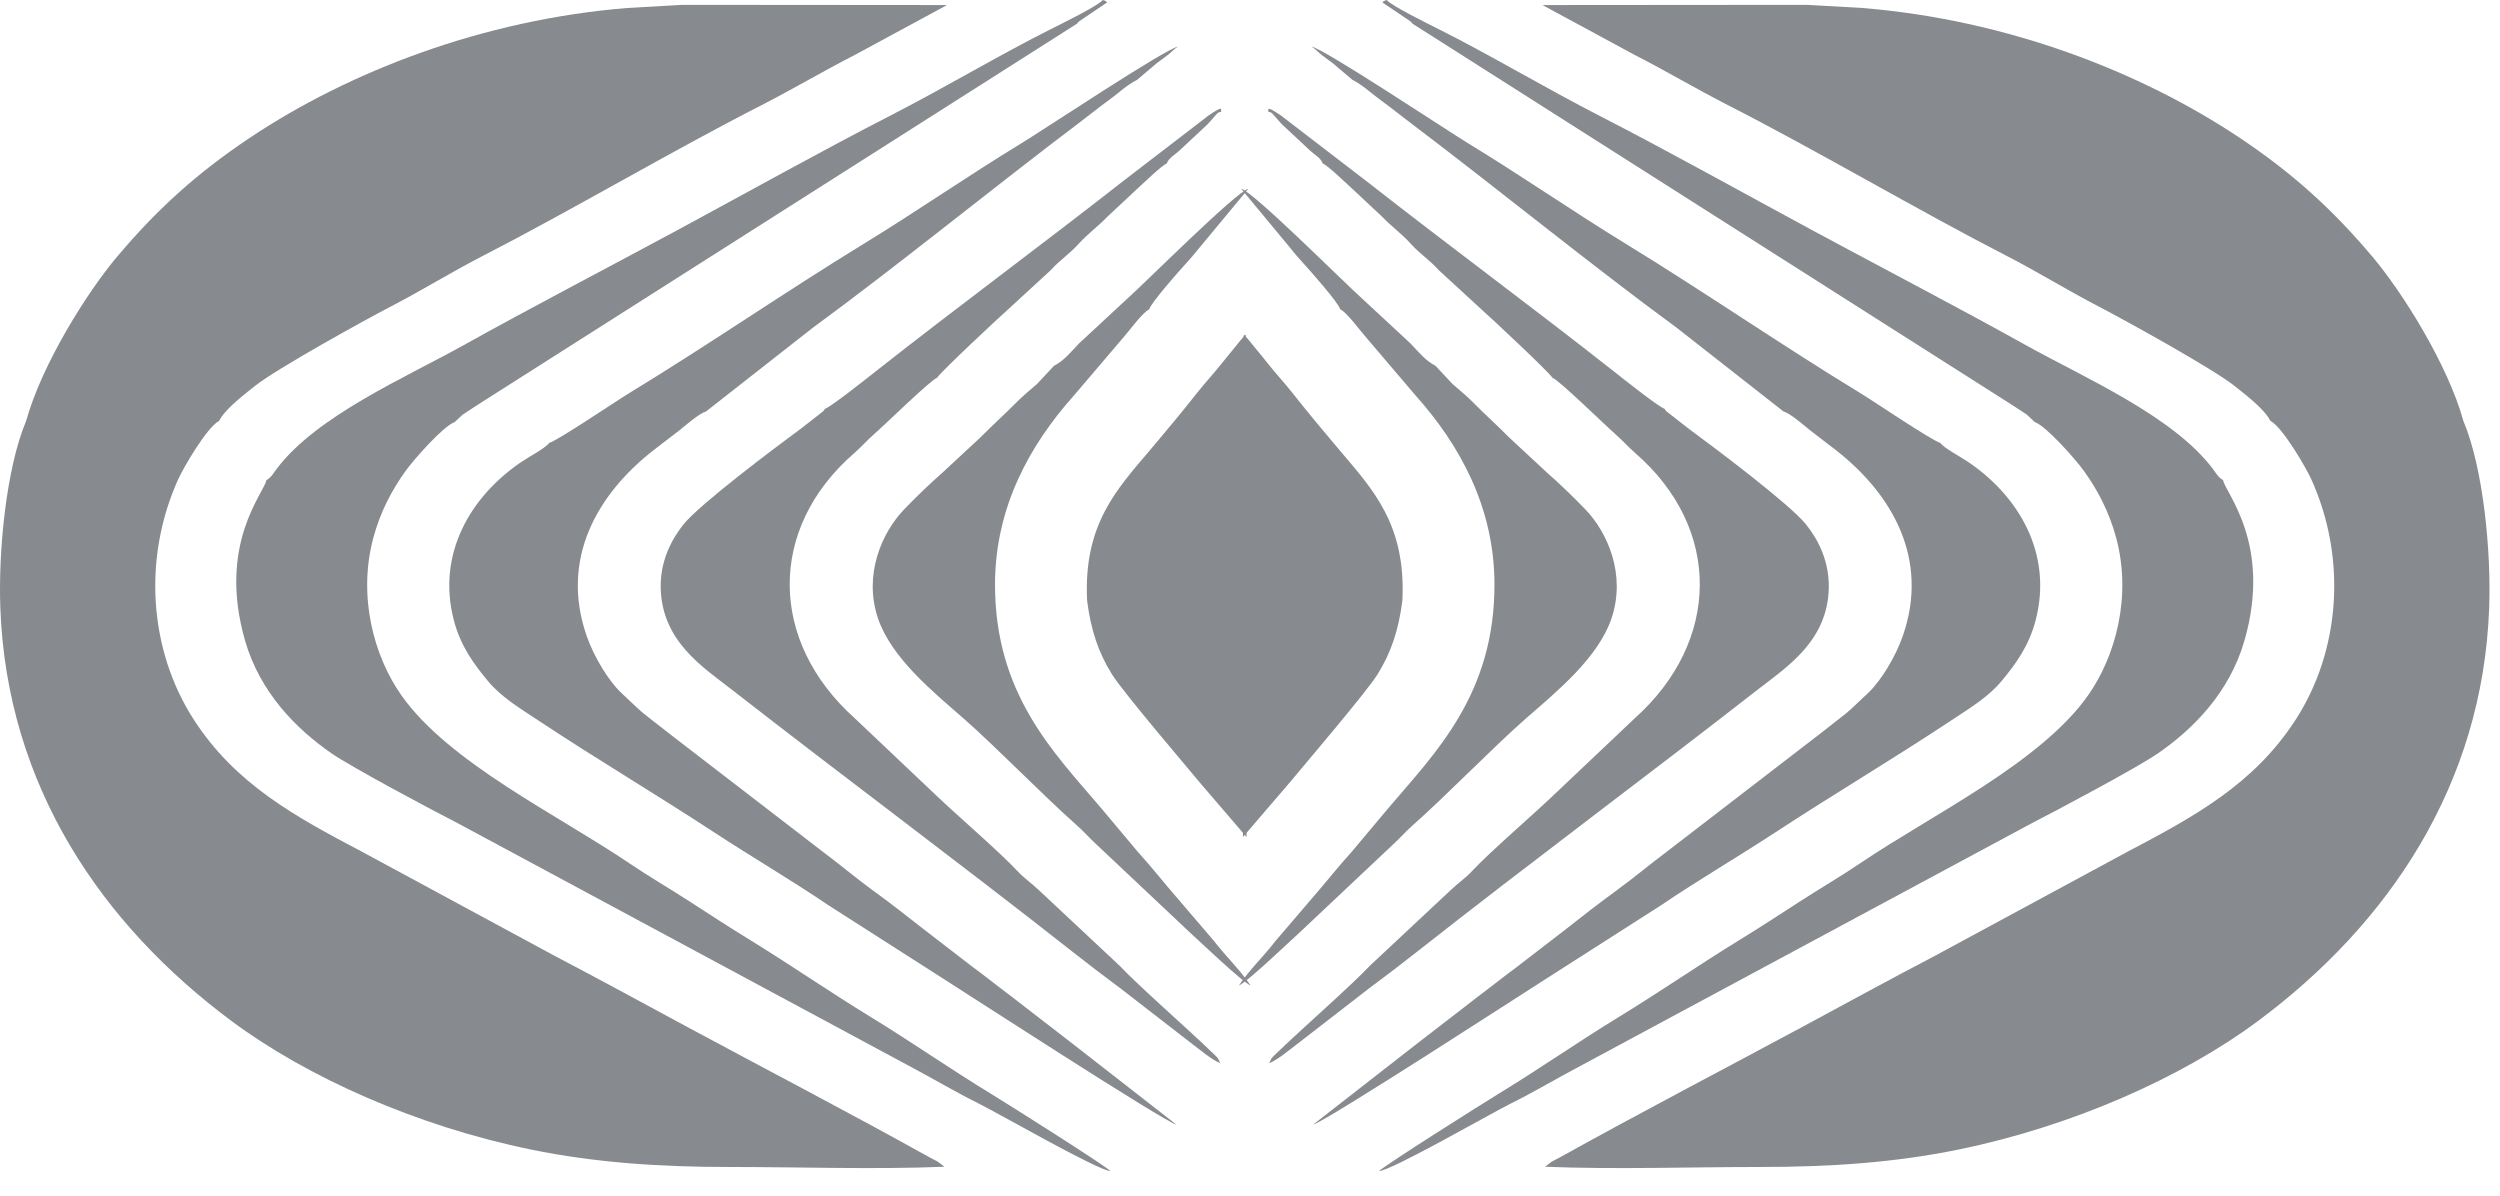 <svg width="92" height="44" viewBox="0 0 92 44" fill="none" xmlns="http://www.w3.org/2000/svg">
<path fill-rule="evenodd" clip-rule="evenodd" d="M83.546 15.484C84.007 15.726 84.876 17.24 85.054 17.633C86.375 20.554 86.119 23.933 84.493 26.464C82.957 28.857 80.733 30.059 78.3 31.339L71.16 35.198C69.558 36.034 67.992 36.893 66.398 37.751C63.488 39.318 60.276 40.992 57.406 42.59C57.304 42.647 57.211 42.688 57.105 42.748L56.858 42.936C59.42 43.041 62.195 42.945 64.78 42.945C67.288 42.945 69.68 42.794 72.07 42.304C76.253 41.447 80.293 39.655 83.09 37.576C87.874 34.02 91.365 28.912 91.602 22.362C91.677 20.279 91.387 17.237 90.652 15.489C90.073 13.402 88.405 10.751 87.309 9.451C85.865 7.739 84.407 6.396 82.408 5.063C78.778 2.641 73.86 0.728 68.535 0.294L66.493 0.178L56.763 0.186L60.153 2.02C61.299 2.604 62.423 3.274 63.579 3.865C66.93 5.576 70.553 7.725 73.842 9.415C75.005 10.013 76.065 10.675 77.241 11.285C78.157 11.76 81.44 13.569 82.229 14.202C82.651 14.54 83.329 15.05 83.547 15.484H83.546Z" fill="#878B8F"/>
<path fill-rule="evenodd" clip-rule="evenodd" d="M51.974 0.868L73.503 14.558C73.735 14.707 73.978 14.856 74.226 15.021C74.334 15.093 74.478 15.183 74.584 15.256L74.88 15.532C75.304 15.683 76.385 16.904 76.705 17.354C77.188 18.03 77.617 18.828 77.879 19.806C78.45 21.947 77.858 24.147 76.838 25.593C75.085 28.075 71.084 29.987 68.454 31.768C67.708 32.273 66.939 32.716 66.196 33.2C65.449 33.685 64.727 34.153 63.983 34.61C62.481 35.533 61.094 36.496 59.56 37.432C58.048 38.356 56.644 39.34 55.139 40.256C54.591 40.59 50.961 42.877 50.748 43.097C51.212 43.075 54.872 40.969 55.615 40.601C56.447 40.188 57.188 39.742 58.008 39.307L74.715 30.323C75.669 29.834 78.655 28.249 79.424 27.716C80.708 26.827 82.045 25.489 82.596 23.574C83.621 20.012 81.888 18.136 81.809 17.668C81.624 17.561 81.558 17.421 81.426 17.246C79.964 15.308 76.676 13.884 74.606 12.732C71.966 11.262 69.371 9.918 66.726 8.491C64.279 7.17 61.3 5.51 58.844 4.252C56.892 3.251 54.803 2.004 52.938 1.07C52.604 0.903 51.205 0.215 51.03 0C50.884 0.057 50.949 0.011 50.875 0.092L51.898 0.782C51.966 0.841 51.967 0.854 51.976 0.866L51.974 0.868Z" fill="#878B8F"/>
<path fill-rule="evenodd" clip-rule="evenodd" d="M49.76 2.933C50.16 3.135 50.453 3.43 50.83 3.702C51.169 3.948 51.523 4.233 51.84 4.472C55.069 6.911 58.535 9.741 61.705 12.064L65.636 15.145C65.877 15.204 66.422 15.686 66.621 15.843C66.942 16.095 67.202 16.284 67.552 16.558C69.638 18.183 71.005 20.568 70.027 23.393C69.76 24.167 69.219 25.053 68.761 25.487C67.739 26.452 68.179 26.052 66.98 27L61.358 31.326C60.691 31.823 60.162 32.278 59.5 32.76C58.873 33.217 58.224 33.718 57.632 34.188L55.773 35.62C55.429 35.867 55.108 36.131 54.8 36.361C54.469 36.609 54.19 36.827 53.869 37.077C53.25 37.56 52.642 38.015 52.011 38.511L48.327 41.383C48.732 41.305 56.286 36.404 56.857 36.044L61.115 33.321C62.508 32.378 63.951 31.536 65.339 30.627C67.459 29.238 69.673 27.924 71.74 26.555C72.505 26.048 73.168 25.655 73.665 25.054C74.157 24.459 74.663 23.79 74.915 22.813C75.543 20.381 74.304 18.259 72.402 16.981C72.163 16.821 71.513 16.472 71.409 16.302C71.063 16.197 68.99 14.789 68.46 14.467C65.592 12.722 62.686 10.72 59.804 8.957C57.873 7.775 55.999 6.474 54.052 5.289C53.23 4.789 48.707 1.78 48.263 1.716C48.381 1.778 48.497 1.911 48.63 2.016C48.819 2.167 48.885 2.202 49.047 2.326L49.761 2.932L49.76 2.933Z" fill="#878B8F"/>
<path fill-rule="evenodd" clip-rule="evenodd" d="M48.676 6.017C48.861 6.082 49.572 6.779 49.797 6.978L50.852 7.965C51.234 8.361 51.591 8.609 51.902 8.955C52.273 9.368 52.581 9.538 52.952 9.947L54.566 11.431C54.8 11.633 56.995 13.683 57.13 13.902C57.373 13.988 59.074 15.653 59.443 15.974C59.709 16.205 59.912 16.443 60.185 16.681C63.371 19.453 63.322 23.602 60.156 26.435L57.179 29.254C56.415 29.987 54.825 31.351 54.177 32.05C53.937 32.309 53.665 32.491 53.41 32.733L50.415 35.535C49.75 36.246 47.876 37.889 47.049 38.69C46.821 38.912 46.804 38.894 46.704 39.127C47.05 38.984 47.441 38.639 47.717 38.435L50.389 36.366C50.994 35.919 51.586 35.465 52.182 34.996C56.299 31.756 60.565 28.589 64.692 25.372C65.746 24.551 67.255 23.599 67.299 21.64C67.322 20.664 66.914 19.861 66.462 19.298C65.858 18.547 63.11 16.488 62.106 15.748L61.334 15.144C61.207 15.011 61.318 15.134 61.261 15.047C61.023 14.966 59.678 13.895 59.383 13.662C56.418 11.326 53.269 9.004 50.297 6.675L47.128 4.242C46.538 3.844 46.7 4.048 46.675 4.115C46.801 4.127 46.817 4.176 46.933 4.302C47.02 4.395 47.093 4.493 47.183 4.582L48.205 5.537C48.355 5.679 48.615 5.817 48.676 6.017L48.676 6.017Z" fill="#878B8F"/>
<path fill-rule="evenodd" clip-rule="evenodd" d="M45.741 13.007L45.741 30.802L47.417 28.849C47.95 28.206 50.285 25.471 50.695 24.814C51.19 24.017 51.466 23.206 51.608 22.098C51.746 19.304 50.521 18.013 49.297 16.568C48.703 15.868 48.113 15.158 47.541 14.434C47.241 14.055 46.941 13.739 46.642 13.359C46.496 13.173 46.344 12.988 46.198 12.813C46.018 12.597 45.948 12.491 45.769 12.311L45.741 13.007V13.007Z" fill="#878B8F"/>
<path fill-rule="evenodd" clip-rule="evenodd" d="M49.323 11.386C49.563 11.492 50.045 12.161 50.278 12.423L52.098 14.559C53.707 16.36 54.994 18.658 54.996 21.506C55.001 25.538 52.837 27.688 51.114 29.711L49.731 31.36C49.229 31.909 48.817 32.444 48.336 32.995L46.939 34.627C46.505 35.196 45.99 35.671 45.589 36.27C45.952 36.092 47.403 34.697 47.82 34.321L51.28 31.062C51.542 30.82 51.717 30.61 51.979 30.379C53.225 29.278 54.992 27.453 56.182 26.415C57.276 25.46 58.817 24.207 59.306 22.75C59.842 21.152 59.166 19.597 58.33 18.734C57.898 18.288 57.422 17.825 56.95 17.411L55.55 16.111C55.044 15.601 54.685 15.29 54.181 14.78C53.952 14.549 53.691 14.342 53.448 14.127L52.827 13.462C52.452 13.267 52.224 12.974 51.907 12.64L50.13 10.991C49.477 10.413 46.141 7.069 45.676 6.948L47.498 9.145C47.641 9.33 47.835 9.549 47.984 9.712C48.215 9.964 49.253 11.137 49.323 11.386V11.386Z" fill="#878B8F"/>
<path fill-rule="evenodd" clip-rule="evenodd" d="M8.068 15.484C7.606 15.726 6.737 17.24 6.56 17.633C5.238 20.554 5.495 23.933 7.12 26.464C8.657 28.857 10.88 30.059 13.313 31.339L20.453 35.198C22.055 36.034 23.622 36.893 25.215 37.751C28.126 39.318 31.338 40.992 34.207 42.59C34.31 42.647 34.402 42.688 34.508 42.748L34.755 42.936C32.194 43.041 29.419 42.945 26.833 42.945C24.326 42.945 21.934 42.794 19.543 42.304C15.36 41.447 11.32 39.655 8.523 37.576C3.739 34.02 0.249 28.912 0.012 22.362C-0.064 20.279 0.227 17.237 0.962 15.489C1.541 13.402 3.209 10.751 4.305 9.451C5.749 7.739 7.206 6.396 9.205 5.063C12.836 2.641 17.753 0.728 23.078 0.294L25.12 0.178L34.85 0.186L31.461 2.02C30.315 2.604 29.19 3.274 28.035 3.865C24.683 5.576 21.061 7.725 17.771 9.415C16.608 10.013 15.548 10.675 14.373 11.285C13.456 11.76 10.174 13.569 9.385 14.202C8.963 14.54 8.284 15.05 8.067 15.484H8.068Z" fill="#878B8F"/>
<path fill-rule="evenodd" clip-rule="evenodd" d="M39.639 0.868L18.11 14.558C17.878 14.707 17.636 14.856 17.388 15.021C17.279 15.093 17.135 15.183 17.029 15.256L16.733 15.532C16.31 15.683 15.229 16.904 14.909 17.354C14.426 18.03 13.996 18.828 13.735 19.806C13.164 21.947 13.755 24.147 14.775 25.593C16.528 28.075 20.53 29.987 23.159 31.768C23.905 32.273 24.674 32.716 25.418 33.2C26.164 33.685 26.887 34.153 27.631 34.61C29.132 35.533 30.52 36.496 32.053 37.432C33.565 38.356 34.969 39.34 36.475 40.256C37.023 40.59 40.653 42.877 40.866 43.097C40.401 43.075 36.742 40.969 35.999 40.601C35.166 40.188 34.425 39.742 33.605 39.307L16.898 30.323C15.944 29.834 12.959 28.249 12.189 27.716C10.906 26.827 9.569 25.489 9.018 23.574C7.992 20.012 9.726 18.136 9.804 17.668C9.99 17.561 10.056 17.421 10.188 17.246C11.649 15.308 14.937 13.884 17.007 12.732C19.647 11.262 22.243 9.918 24.887 8.491C27.335 7.17 30.314 5.51 32.769 4.252C34.722 3.251 36.81 2.004 38.675 1.07C39.009 0.903 40.409 0.215 40.583 0C40.73 0.057 40.664 0.011 40.738 0.092L39.716 0.782C39.648 0.841 39.647 0.854 39.638 0.866L39.639 0.868Z" fill="#878B8F"/>
<path fill-rule="evenodd" clip-rule="evenodd" d="M41.854 2.933C41.453 3.135 41.16 3.43 40.783 3.702C40.444 3.948 40.09 4.233 39.774 4.472C36.544 6.911 33.078 9.741 29.908 12.064L25.977 15.145C25.737 15.204 25.192 15.686 24.993 15.843C24.672 16.095 24.412 16.284 24.061 16.558C21.976 18.183 20.608 20.568 21.586 23.393C21.854 24.167 22.394 25.053 22.853 25.487C23.874 26.452 23.434 26.052 24.634 27L30.256 31.326C30.923 31.823 31.451 32.278 32.113 32.76C32.741 33.217 33.389 33.718 33.982 34.188L35.841 35.62C36.184 35.867 36.505 36.131 36.814 36.361C37.145 36.609 37.424 36.827 37.745 37.077C38.364 37.56 38.972 38.015 39.602 38.511L43.287 41.383C42.881 41.305 35.328 36.404 34.756 36.044L30.498 33.321C29.106 32.378 27.663 31.536 26.275 30.627C24.155 29.238 21.94 27.924 19.874 26.555C19.108 26.048 18.446 25.655 17.949 25.054C17.457 24.459 16.95 23.79 16.698 22.813C16.071 20.381 17.31 18.259 19.212 16.981C19.451 16.821 20.101 16.472 20.205 16.302C20.55 16.197 22.624 14.789 23.154 14.467C26.022 12.722 28.927 10.72 31.809 8.957C33.74 7.775 35.614 6.474 37.561 5.289C38.384 4.789 42.907 1.78 43.351 1.716C43.232 1.778 43.116 1.911 42.984 2.016C42.795 2.167 42.728 2.202 42.567 2.326L41.853 2.932L41.854 2.933Z" fill="#878B8F"/>
<path fill-rule="evenodd" clip-rule="evenodd" d="M42.937 6.017C42.752 6.082 42.042 6.779 41.817 6.978L40.762 7.965C40.379 8.361 40.023 8.609 39.711 8.955C39.34 9.368 39.033 9.538 38.662 9.947L37.048 11.431C36.814 11.633 34.618 13.683 34.484 13.902C34.241 13.988 32.54 15.653 32.17 15.974C31.904 16.205 31.701 16.443 31.429 16.681C28.242 19.453 28.292 23.602 31.458 26.435L34.434 29.254C35.198 29.987 36.788 31.351 37.436 32.05C37.676 32.309 37.948 32.491 38.204 32.733L41.198 35.535C41.863 36.246 43.737 37.889 44.564 38.69C44.793 38.912 44.809 38.894 44.909 39.127C44.563 38.984 44.173 38.639 43.896 38.435L41.225 36.366C40.62 35.919 40.028 35.465 39.431 34.996C35.315 31.756 31.048 28.589 26.921 25.372C25.867 24.551 24.359 23.599 24.314 21.64C24.292 20.664 24.7 19.861 25.152 19.298C25.756 18.547 28.504 16.488 29.507 15.748L30.279 15.144C30.406 15.011 30.296 15.134 30.352 15.047C30.591 14.966 31.935 13.895 32.231 13.662C35.195 11.326 38.345 9.004 41.317 6.675L44.485 4.242C45.075 3.844 44.914 4.048 44.938 4.115C44.813 4.127 44.796 4.176 44.68 4.302C44.594 4.395 44.521 4.493 44.43 4.582L43.408 5.537C43.259 5.679 42.999 5.817 42.938 6.017L42.937 6.017Z" fill="#878B8F"/>
<path fill-rule="evenodd" clip-rule="evenodd" d="M45.873 13.007L45.872 30.802L44.196 28.849C43.663 28.206 41.328 25.471 40.919 24.814C40.424 24.017 40.147 23.206 40.005 22.098C39.868 19.304 41.092 18.013 42.317 16.568C42.911 15.868 43.501 15.158 44.072 14.434C44.372 14.055 44.673 13.739 44.971 13.359C45.118 13.173 45.27 12.988 45.416 12.813C45.596 12.597 45.666 12.491 45.844 12.311L45.873 13.007V13.007Z" fill="#878B8F"/>
<path fill-rule="evenodd" clip-rule="evenodd" d="M42.29 11.386C42.05 11.492 41.568 12.161 41.336 12.423L39.516 14.559C37.907 16.36 36.619 18.658 36.617 21.506C36.613 25.538 38.776 27.688 40.499 29.711L41.882 31.36C42.384 31.909 42.796 32.444 43.277 32.995L44.674 34.627C45.109 35.196 45.623 35.671 46.024 36.27C45.662 36.092 44.211 34.697 43.794 34.321L40.334 31.062C40.071 30.82 39.897 30.61 39.635 30.379C38.389 29.278 36.621 27.453 35.432 26.415C34.338 25.46 32.797 24.207 32.308 22.75C31.771 21.152 32.448 19.597 33.283 18.734C33.715 18.288 34.191 17.825 34.663 17.411L36.064 16.111C36.569 15.601 36.928 15.29 37.433 14.78C37.662 14.549 37.922 14.342 38.165 14.127L38.787 13.462C39.161 13.267 39.389 12.974 39.706 12.64L41.484 10.991C42.137 10.413 45.473 7.069 45.938 6.948L44.116 9.145C43.973 9.33 43.779 9.549 43.63 9.712C43.398 9.964 42.36 11.137 42.29 11.386V11.386Z" fill="#878B8F"/>
</svg>
